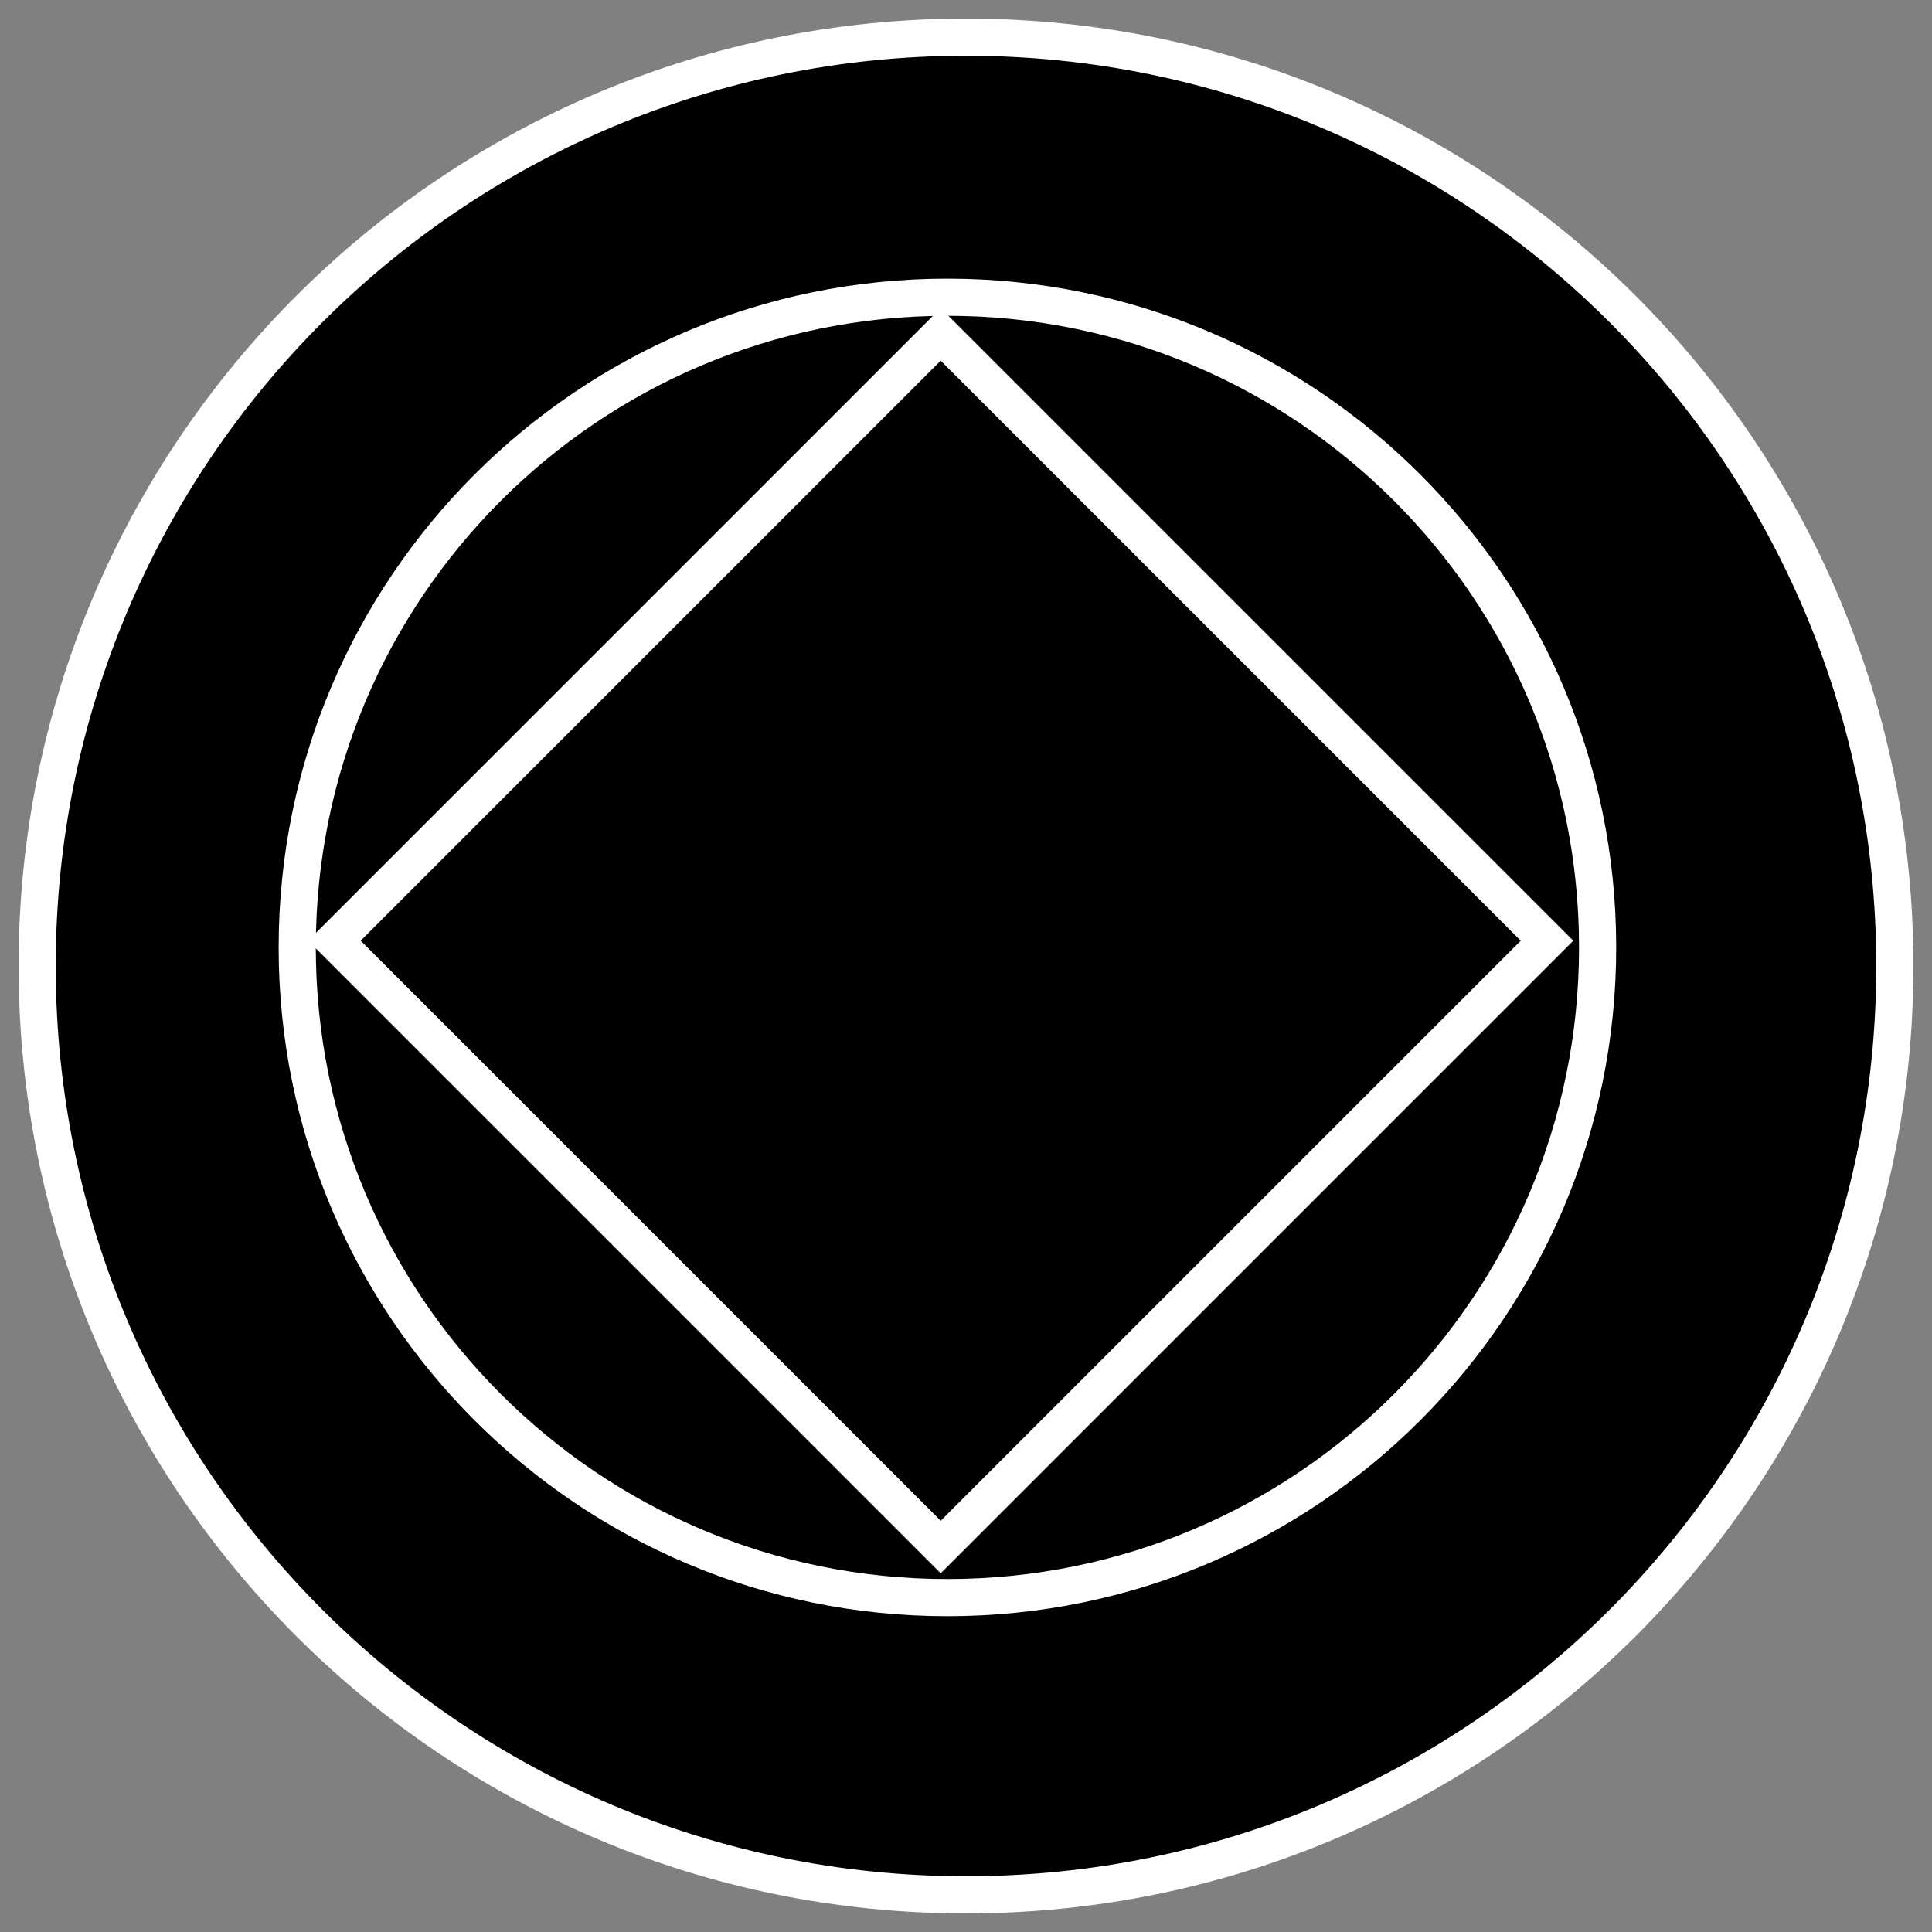 <?xml version="1.0" encoding="utf-8"?>
<!-- Generator: Adobe Illustrator 22.0.1, SVG Export Plug-In . SVG Version: 6.00 Build 0)  -->
<svg width="52" height="52" viewBox="0 0 52 52" fill="none" xmlns="http://www.w3.org/2000/svg">
<rect x="0" y="0" width="52" height="52" fill="#808080" stroke="none"/>
<path fill-rule="evenodd" clip-rule="evenodd" d="M26 51C39.807 51 51 39.807 51 26C51 12.193 39.807 1 26 1C12.193 1 1 12.193 1 26C1 39.807 12.193 51 26 51Z" fill="black" stroke="white"/>
<path fill-rule="evenodd" clip-rule="evenodd" d="M25.5 43C35.165 43 43 35.165 43 25.5C43 15.835 35.165 8 25.5 8C15.835 8 8 15.835 8 25.5C8 35.165 15.835 43 25.5 43Z" fill="black" stroke="white"/>
<path fill-rule="evenodd" clip-rule="evenodd" d="M25.319 9L41.638 25.319L25.319 41.638L9 25.319L25.319 9Z" fill="black" stroke="white"/>
</svg>
